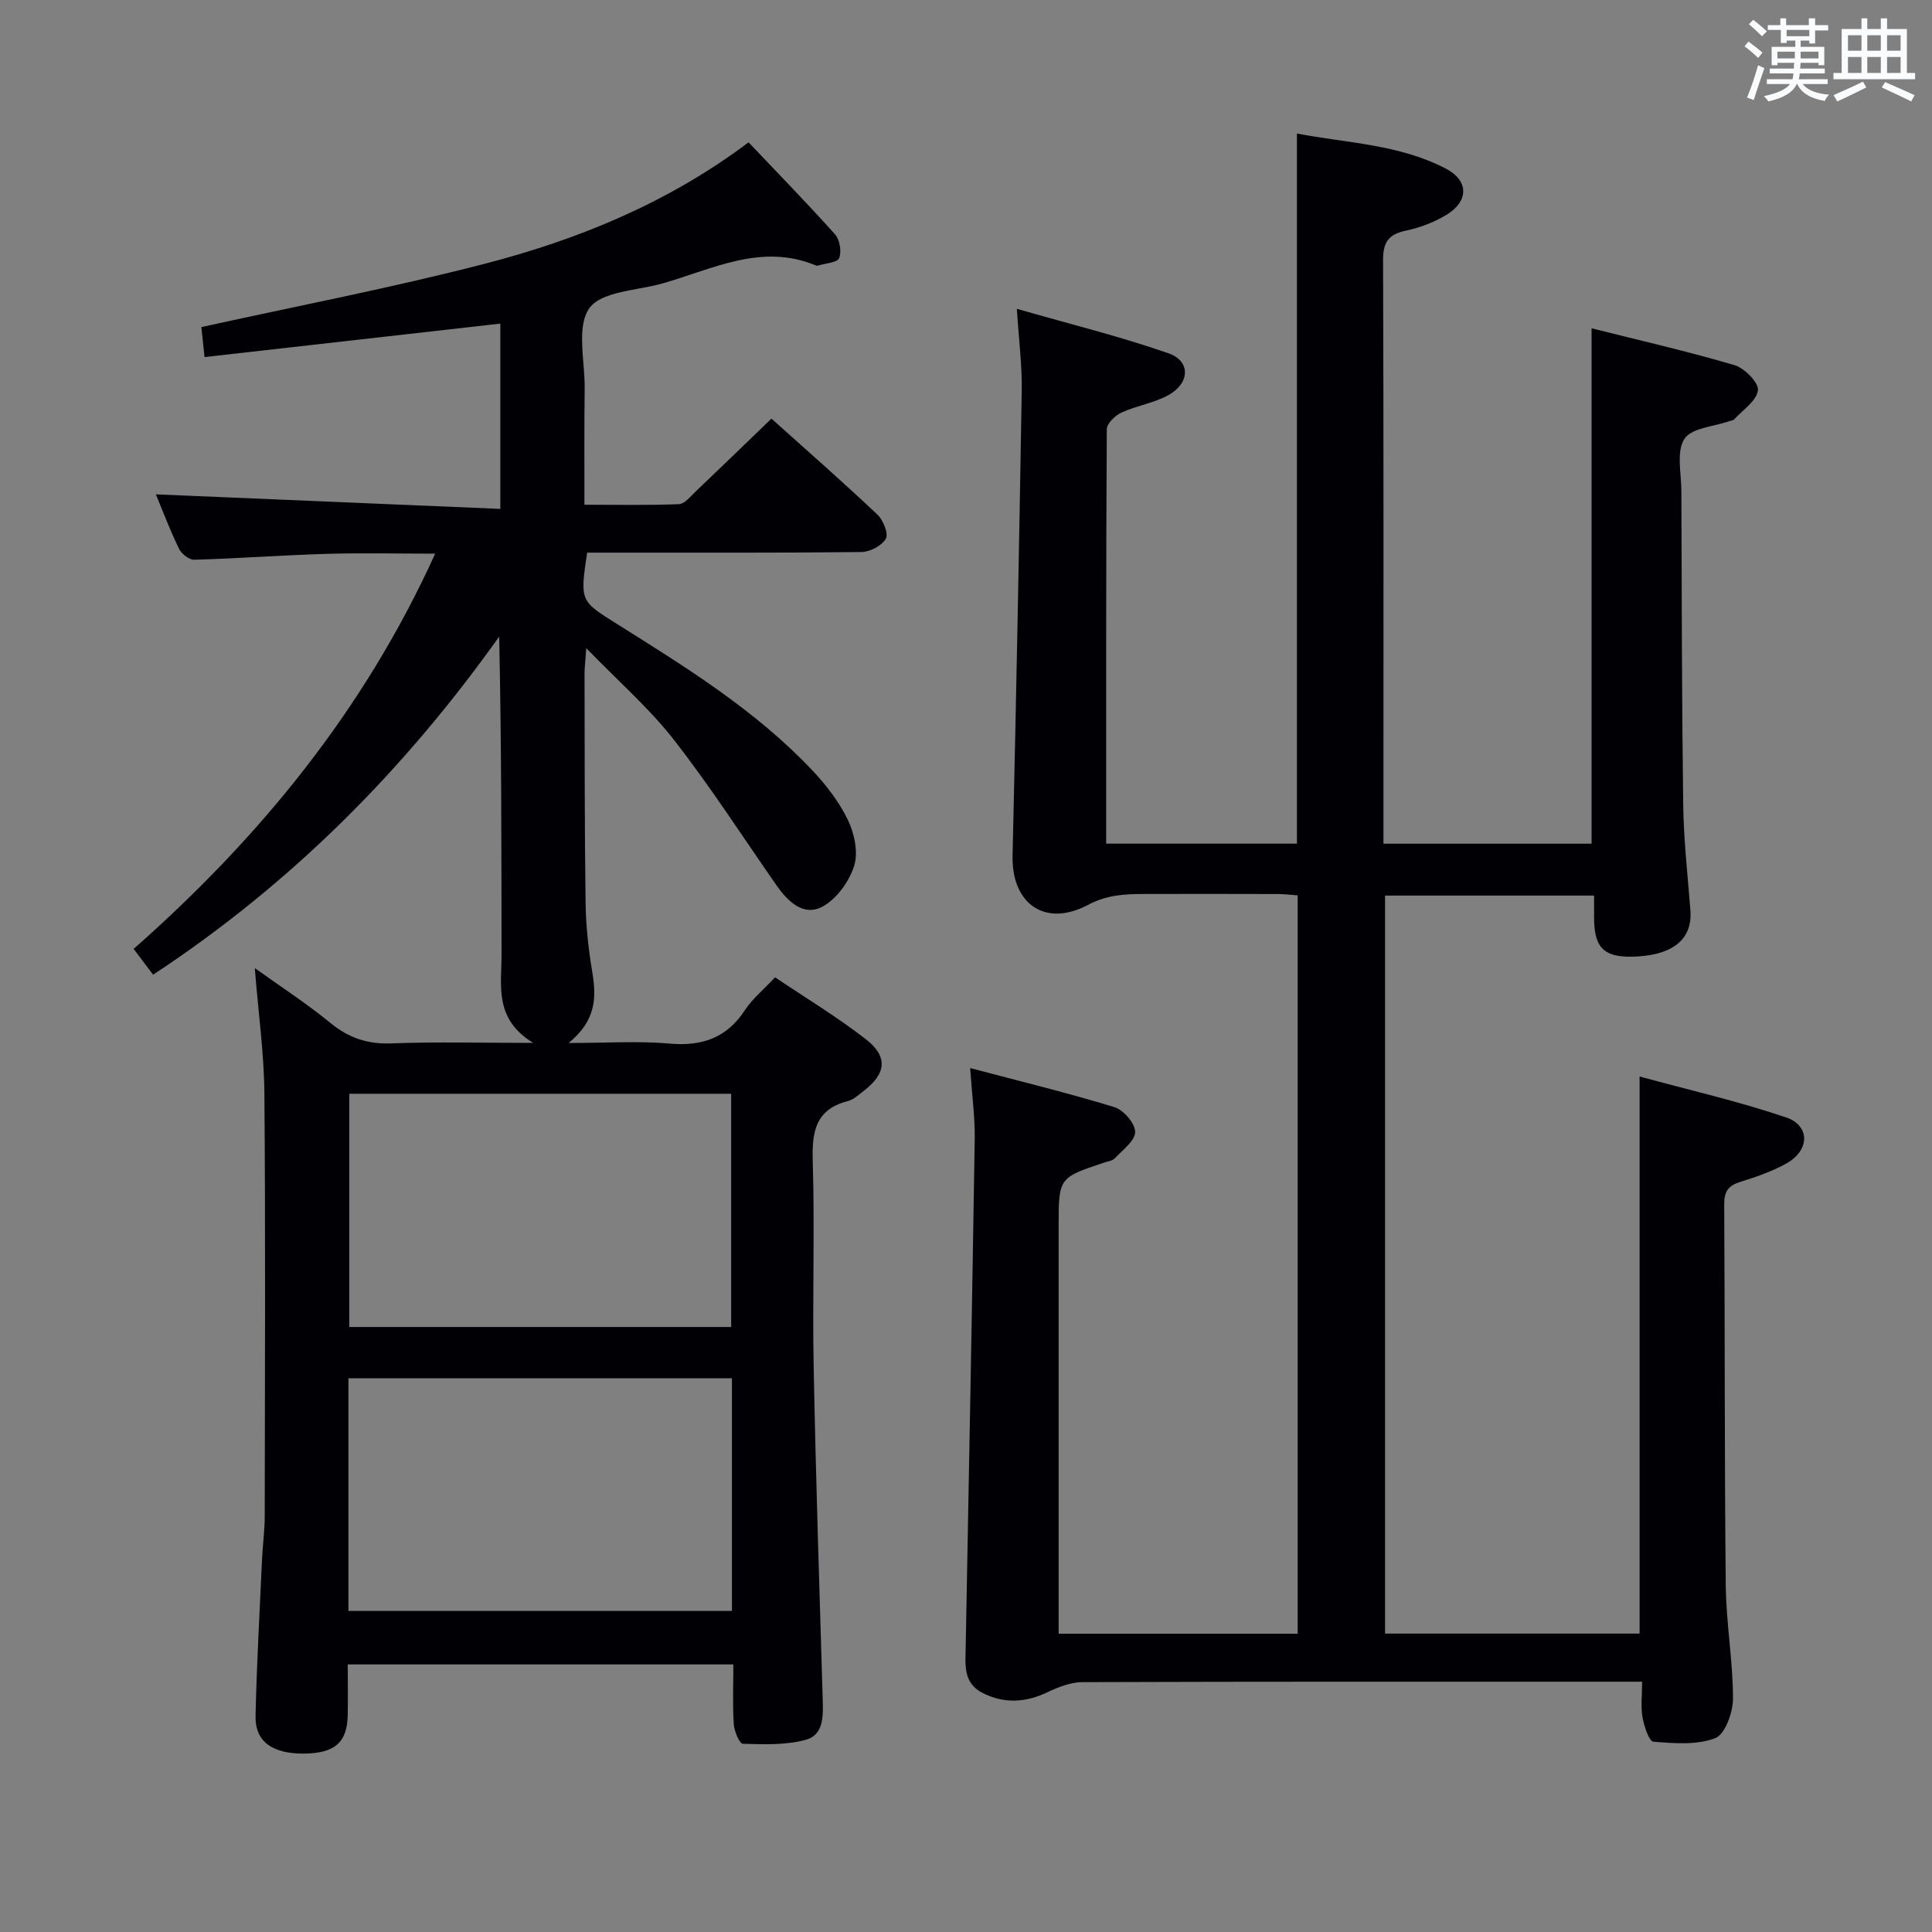 <svg enable-background="new 0 0 400 400" viewBox="0 0 400 400" xmlns="http://www.w3.org/2000/svg"><rect x="0" y="0" width="400" height="400" fill="#808080" stroke="none"/><path d="m200.86 221.13c10.5 2.78 20.29 5.16 29.89 8.1 1.88.58 4.28 3.37 4.27 5.14-.01 1.82-2.58 3.7-4.18 5.42-.51.55-1.5.66-2.29.93-9.37 3.12-9.37 3.12-9.37 13.24v78.5 5.78h49.49c0-50.83 0-101.58 0-152.86-1.24-.09-2.66-.28-4.08-.28-9.33-.03-18.67-.03-28-.01-3.92.01-7.51.23-11.36 2.27-8.94 4.72-15.82-.3-15.59-10.23.75-32.11 1.37-64.22 1.9-96.34.08-5.11-.59-10.22-1.01-16.85 11.02 3.17 21.39 5.71 31.43 9.22 4.57 1.6 4.41 6.16-.01 8.62-2.99 1.67-6.6 2.19-9.74 3.63-1.32.6-3.06 2.27-3.06 3.46-.17 28.48-.13 56.96-.13 85.8h39.5c0-48.77 0-97.5 0-147.02 10.32 1.98 21.18 2.2 30.89 7.3 4.61 2.42 4.7 6.58.31 9.37-2.61 1.65-5.7 2.81-8.72 3.45-3.65.78-4.66 2.5-4.65 6.15.13 37 .08 74 .08 111v9.76h43.09c0-35.33 0-70.55 0-106.71 9.9 2.49 19.84 4.75 29.6 7.63 2.07.61 5.05 3.66 4.84 5.22-.29 2.2-3.15 4.06-4.95 6.04-.19.21-.62.21-.93.32-3.24 1.15-7.89 1.41-9.35 3.7-1.68 2.64-.64 7.08-.62 10.73.08 21.66.09 43.33.38 64.99.1 7.3.92 14.59 1.49 21.87.45 5.73-3.3 9.08-10.82 9.55-6.84.42-9.07-1.48-9.12-7.82-.01-1.48 0-2.96 0-4.78-14.52 0-28.75 0-43.28 0v152.8h52.7c0-38.21 0-76.14 0-115.34 10.15 2.77 20.41 5.11 30.31 8.46 5.01 1.7 4.94 6.75.22 9.46-2.99 1.71-6.36 2.86-9.67 3.89-2.47.77-3.35 1.97-3.34 4.6.15 26.33.05 52.66.32 78.99.08 7.8 1.49 15.58 1.5 23.37 0 2.86-1.63 7.42-3.67 8.21-3.82 1.48-8.51 1.08-12.79.74-.92-.07-1.94-3.18-2.27-5.01-.39-2.22-.09-4.56-.09-7.41-2.32 0-4.1 0-5.89 0-36.67 0-73.33-.04-110 .09-2.44.01-5.01 1.03-7.27 2.11-4.54 2.16-8.98 2.37-13.42.11-4.07-2.08-3.52-5.96-3.46-9.64.65-35.12 1.33-70.24 1.87-105.36.03-4.43-.58-8.86-.95-14.36z" fill="#010105"/><path d="m31.7 201.8c-1.43-1.89-2.6-3.44-4.03-5.34 26.12-23.05 47.69-49.36 62.43-81.83-7.71 0-15.09-.18-22.46.04-9.14.27-18.26.95-27.4 1.22-1.07.03-2.67-1.22-3.18-2.28-1.88-3.87-3.4-7.91-4.79-11.26 23.61 1 47.31 2 71.32 3.01 0-13.71 0-25.97 0-38.36-20.39 2.31-40.59 4.59-61.24 6.93-.28-2.64-.47-4.4-.66-6.21 19.67-4.34 39.31-8.1 58.63-13.1 19.53-5.05 38.11-12.7 54.66-25.15 6.13 6.46 12.16 12.63 17.9 19.05.99 1.1 1.39 3.56.86 4.91-.37.94-2.81 1.07-4.33 1.54-.15.05-.35.05-.49-.01-11.3-4.7-21.4.79-31.79 3.73-5.26 1.49-12.64 1.61-15.12 5.13-2.7 3.83-.91 10.88-.96 16.53-.1 7.83-.05 15.65-.05 24.15 6.69 0 13.13.14 19.55-.12 1.19-.05 2.4-1.59 3.46-2.6 5.16-4.91 10.28-9.87 15.71-15.11 7.19 6.45 14.68 13.02 21.92 19.85 1.21 1.14 2.35 3.94 1.77 5-.81 1.45-3.28 2.75-5.06 2.77-17 .2-34 .12-50.99.13-1.97 0-3.93 0-5.8 0-1.51 10.1-1.44 9.98 6.22 14.79 14.24 8.94 28.58 17.81 40.26 30.13 2.94 3.1 5.68 6.64 7.52 10.45 1.35 2.8 2.17 6.73 1.27 9.52-1.05 3.26-3.68 6.9-6.63 8.44-3.9 2.03-7.12-1.14-9.46-4.49-7.02-10.08-13.69-20.44-21.23-30.11-5.06-6.49-11.39-12-18.13-18.96-.2 2.86-.36 4.09-.36 5.31.04 15.83 0 31.66.22 47.49.07 4.8.61 9.64 1.4 14.38.87 5.21.76 9.95-4.92 14.57 7.86 0 14.41-.45 20.87.12 6.76.6 11.86-1.15 15.65-6.94 1.52-2.32 3.78-4.16 6.23-6.78 6.33 4.27 12.85 8.2 18.82 12.84 4.61 3.59 4.18 7.1-.4 10.62-1.05.81-2.12 1.85-3.33 2.16-6.74 1.72-7.47 6.34-7.29 12.45.43 14.15-.09 28.33.19 42.49.44 22.96 1.19 45.91 1.87 68.86.1 3.47.27 7.43-3.54 8.46-4.13 1.11-8.66.93-13 .81-.69-.02-1.77-2.6-1.87-4.05-.26-3.97-.09-7.97-.09-12.38-26.54 0-52.77 0-79.83 0 0 3.4.06 6.98-.01 10.55-.11 5.63-2.73 7.87-9.1 7.91-6.52.04-10.1-2.49-9.98-7.78.24-10.81.85-21.61 1.34-32.41.14-2.99.55-5.97.56-8.96.04-29.16.17-58.33-.07-87.49-.07-8.27-1.23-16.53-1.99-25.99 5.69 4.08 10.89 7.44 15.63 11.34 3.83 3.15 7.77 4.45 12.75 4.25 9.15-.35 18.32-.1 29.27-.1-8.18-4.98-6.55-11.91-6.56-18.36-.03-21.81-.01-43.62-.49-65.76-19.65 27.62-43.07 51.19-71.65 70zm119.68 72.94c0-16.41 0-32.42 0-48.29-26.67 0-52.9 0-79.06 0v48.29zm-79.24 58.78h79.4c0-16.19 0-32.08 0-48.17-26.58 0-52.92 0-79.4 0z" fill="#010105"/><g fill="#fafbfc"><path d="m361.2 9.6.8-1c.9.7 1.9 1.4 2.9 2.3l-.9 1.1c-1-1-2-1.8-2.8-2.4zm.5 10.6c.9-2.1 1.6-4.3 2.3-6.7.4.2.8.4 1.3.6-.7 2.1-1.5 4.3-2.2 6.6zm.4-15.2.9-.9c1 .8 2 1.6 2.8 2.4l-1 1c-.9-.9-1.8-1.7-2.7-2.5zm12.5-1.2h1.2v1.4h2.7v1.1h-2.7v2.7h-1.2v-.6h-1.8v1.3h4.9v3.8h-1.2v-.5h-3.7c0 .4-.1.9-.1 1.2h5.1v1h-5.2c0 .5-.1.9-.2 1.2h6v1h-5.2c1.1 1.3 2.9 2 5.5 2.2-.4.4-.7.8-.9 1.3-2.9-.5-4.8-1.6-5.7-3.5h-.1c-.8 1.7-2.7 2.9-5.9 3.6-.2-.4-.6-.8-.9-1.1 2.8-.6 4.6-1.4 5.4-2.5h-4.8v-1h5.3c.1-.3.2-.7.2-1.2h-4.9v-1h5c0-.4 0-.8.1-1.2h-3.5v.5h-1.2v-3.8h4.9v-1.3h-1.8v.5h-1.2v-2.7h-2.7v-1h2.6v-1.4h1.2v1.4h4.7v-1.4zm-6.6 8.3h3.6c0-.4 0-.9 0-1.4h-3.6zm1.9-4.6h4.7v-1.3h-4.7zm6.6 3.2h-3.7v1.4h3.7z"/><path d="m385.3 3.8h1.3v2.2h2.8v-2.2h1.3v2.2h4.1v9.1h1.7v1.3h-16.9v-1.3h1.7v-9.1h4.1v-2.2zm.4 13.1.7 1.2c-1.8.9-3.8 1.9-6 2.9-.2-.4-.5-.8-.8-1.3 2.3-1 4.3-1.9 6.1-2.8zm-3.1-6.4h2.8v-3.2h-2.8zm0 4.6h2.8v-3.3h-2.8zm4-4.6h2.8v-3.2h-2.8zm0 4.6h2.8v-3.3h-2.8zm3.7 1.9c2.1.9 4.1 1.8 6.1 2.7l-.7 1.3c-2.2-1.1-4.2-2-6.1-2.9zm3.2-9.7h-2.8v3.2h2.8zm-2.8 7.8h2.8v-3.3h-2.8z"/></g></svg>